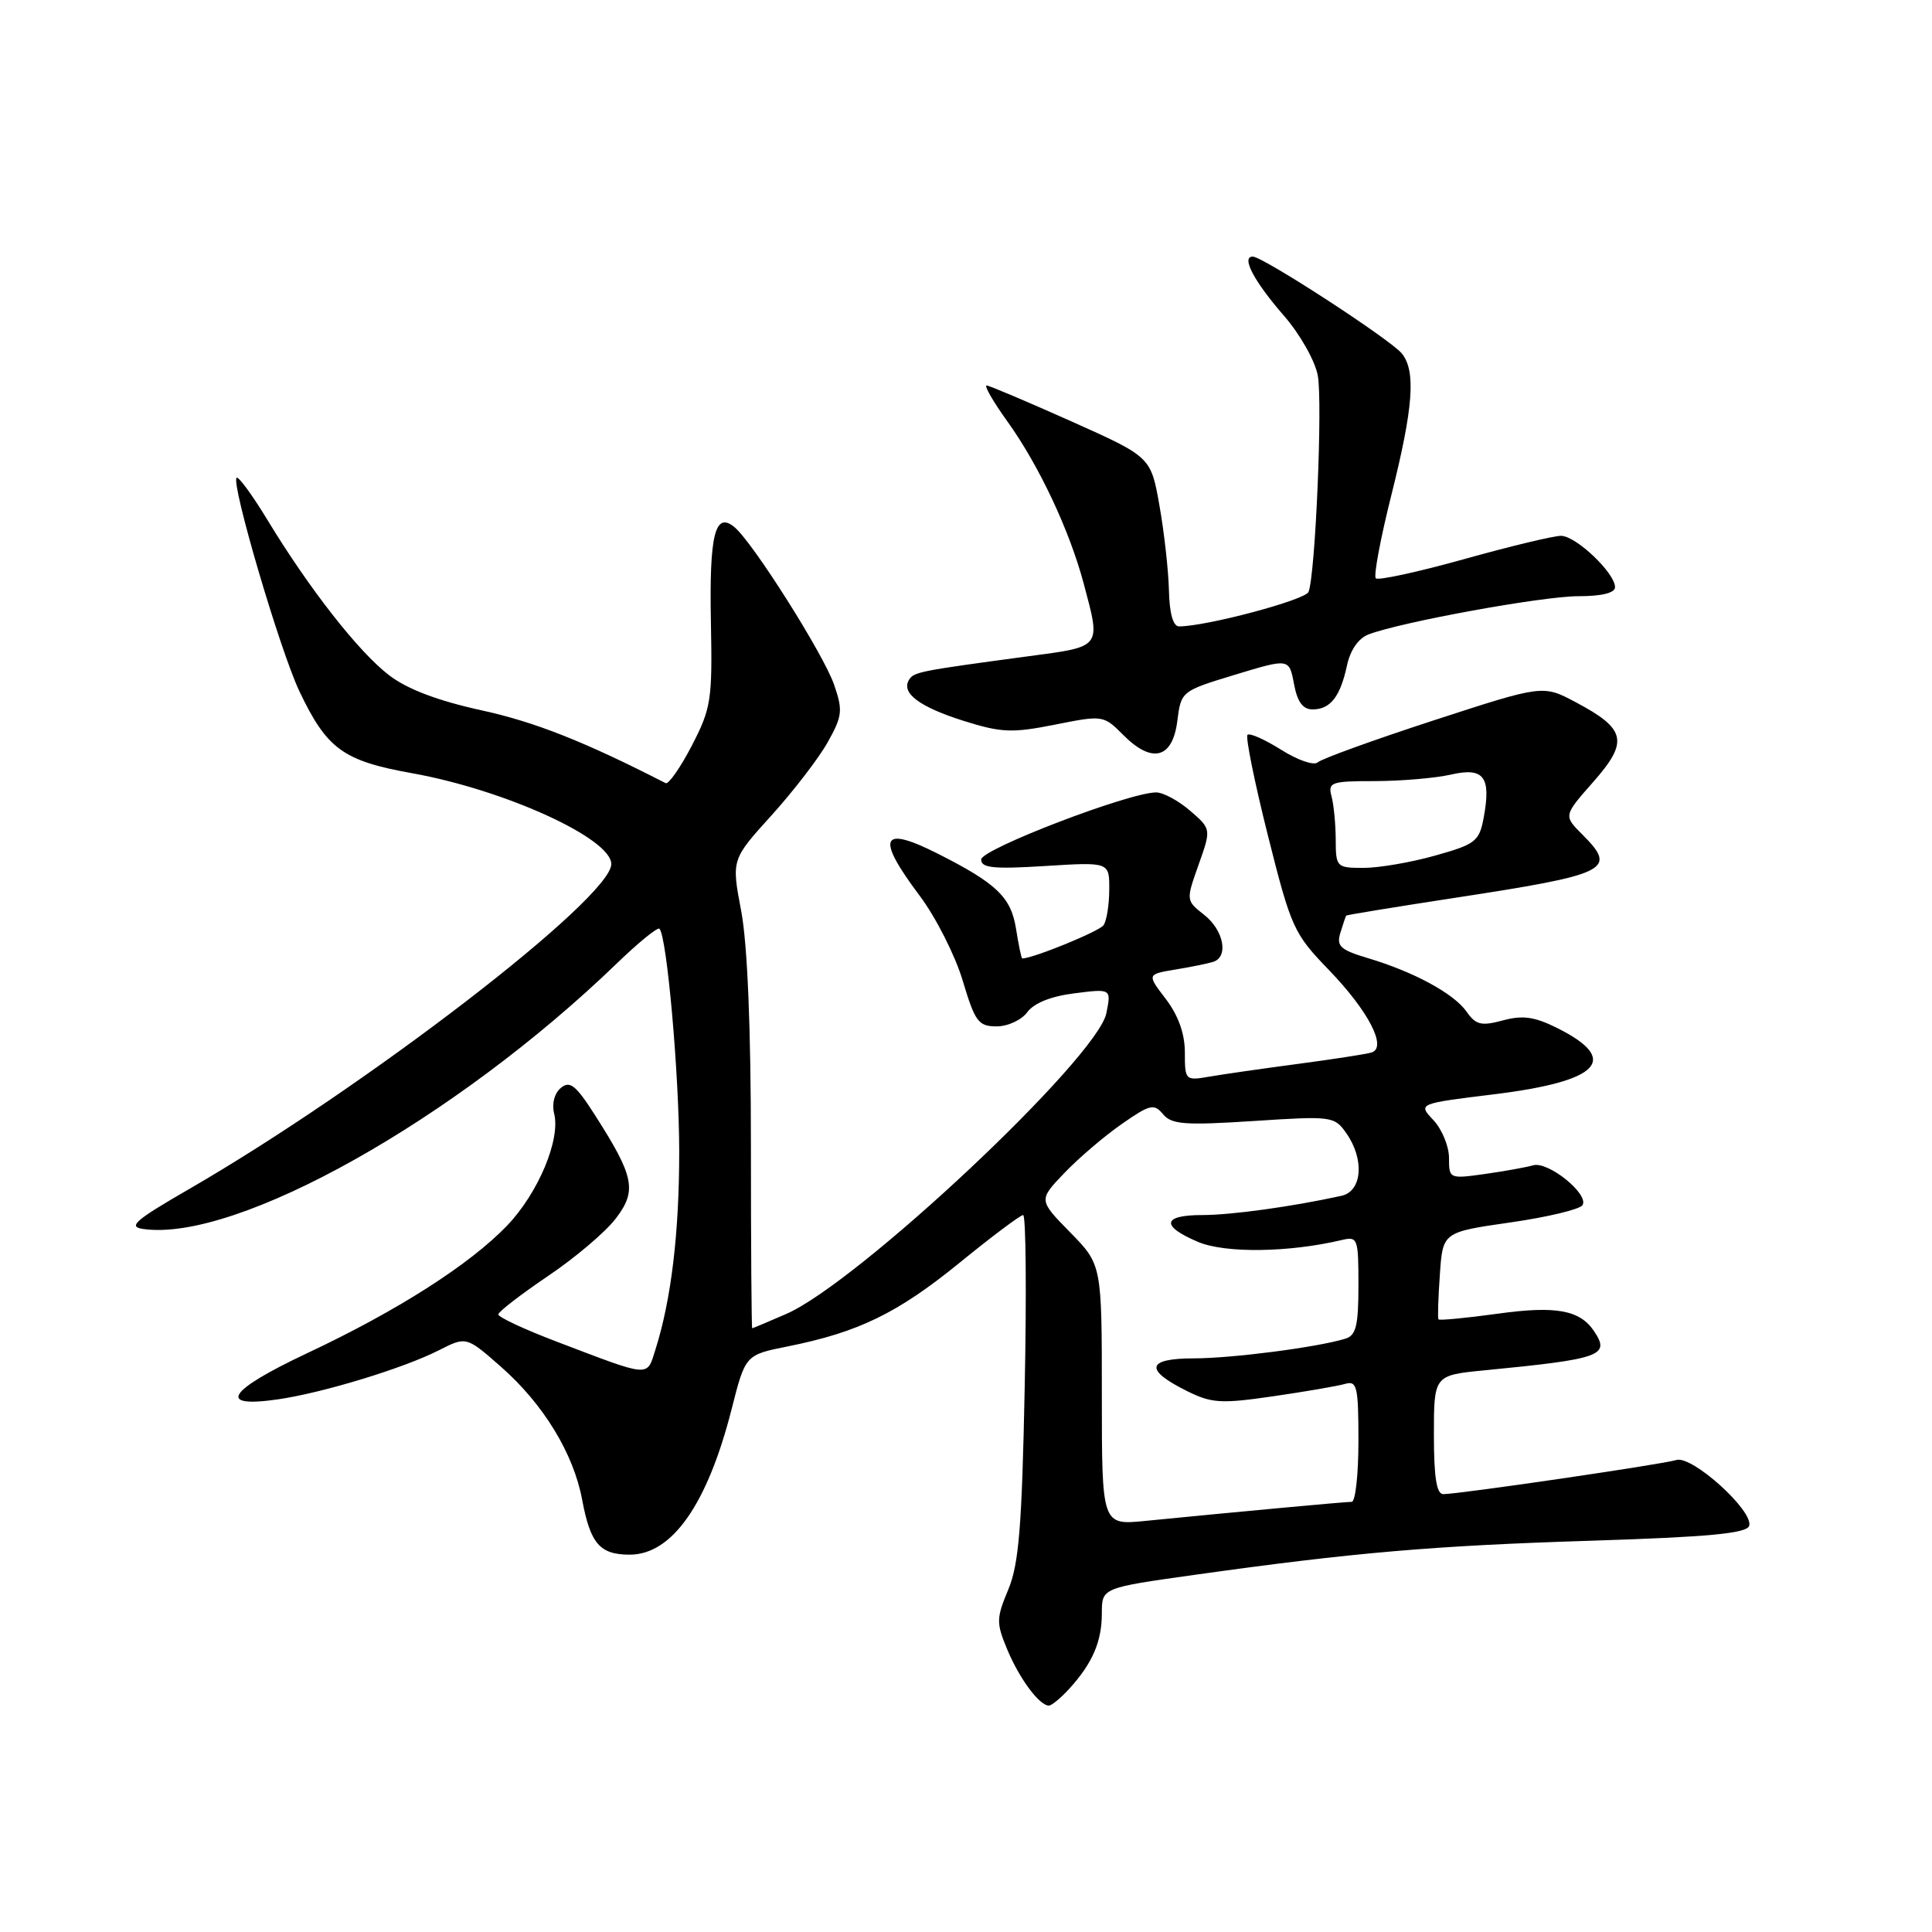 <?xml version="1.0" encoding="UTF-8" standalone="no"?>
<!DOCTYPE svg PUBLIC "-//W3C//DTD SVG 1.1//EN" "http://www.w3.org/Graphics/SVG/1.1/DTD/svg11.dtd" >
<svg xmlns="http://www.w3.org/2000/svg" xmlns:xlink="http://www.w3.org/1999/xlink" version="1.1" viewBox="0 0 256 256">
 <g >
 <path fill="currentColor"
d=" M 141.70 223.75 C 144.76 220.39 146.00 217.51 146.00 213.77 C 146.00 210.40 146.00 210.40 158.25 208.68 C 179.44 205.71 189.90 204.81 210.92 204.15 C 226.39 203.66 231.44 203.18 231.77 202.19 C 232.42 200.24 224.20 192.80 222.12 193.46 C 220.36 194.02 193.49 197.96 191.25 197.98 C 190.35 198.00 190.00 195.76 190.00 190.12 C 190.00 182.23 190.00 182.23 196.75 181.57 C 212.17 180.07 213.39 179.63 211.23 176.40 C 209.35 173.58 206.17 173.00 198.47 174.07 C 194.25 174.65 190.71 174.99 190.60 174.82 C 190.49 174.64 190.57 171.97 190.79 168.88 C 191.17 163.27 191.17 163.27 200.12 161.98 C 205.04 161.28 209.35 160.24 209.69 159.69 C 210.59 158.24 205.13 153.83 203.15 154.41 C 202.24 154.67 199.36 155.19 196.75 155.56 C 192.05 156.22 192.00 156.19 192.00 153.43 C 192.00 151.89 191.07 149.64 189.94 148.43 C 187.88 146.24 187.88 146.24 197.89 145.01 C 212.02 143.28 214.76 140.41 206.30 136.20 C 203.33 134.72 201.76 134.50 199.14 135.21 C 196.27 135.98 195.56 135.81 194.32 134.04 C 192.64 131.65 187.34 128.77 181.23 126.95 C 177.59 125.86 177.06 125.37 177.61 123.59 C 177.96 122.44 178.31 121.42 178.38 121.32 C 178.46 121.23 184.81 120.19 192.51 119.01 C 213.22 115.84 214.37 115.28 209.66 110.57 C 207.17 108.08 207.17 108.08 211.14 103.58 C 215.84 98.24 215.47 96.59 208.78 93.04 C 204.45 90.74 204.45 90.74 189.98 95.45 C 182.01 98.05 175.10 100.55 174.62 101.01 C 174.13 101.48 171.97 100.74 169.78 99.36 C 167.59 97.98 165.58 97.09 165.30 97.37 C 165.02 97.65 166.23 103.64 168.00 110.69 C 171.08 122.95 171.43 123.71 176.06 128.50 C 181.33 133.96 183.84 138.80 181.74 139.46 C 181.06 139.67 176.68 140.35 172.00 140.97 C 167.32 141.59 162.04 142.35 160.25 142.66 C 157.06 143.21 157.00 143.15 157.00 139.46 C 157.00 136.97 156.14 134.57 154.49 132.39 C 151.97 129.10 151.97 129.10 155.74 128.47 C 157.81 128.13 160.06 127.67 160.75 127.45 C 162.83 126.80 162.16 123.27 159.57 121.23 C 157.14 119.32 157.14 119.31 158.82 114.58 C 160.50 109.85 160.50 109.85 157.69 107.42 C 156.15 106.09 154.13 105.00 153.19 105.00 C 149.62 105.00 130.01 112.52 130.01 113.89 C 130.00 115.01 131.65 115.18 138.50 114.75 C 147.00 114.22 147.00 114.22 146.98 117.86 C 146.98 119.86 146.64 121.99 146.23 122.59 C 145.69 123.40 136.88 127.00 135.45 127.00 C 135.34 127.00 134.97 125.23 134.63 123.07 C 133.96 118.88 132.08 117.07 124.29 113.13 C 116.70 109.29 116.01 110.90 121.87 118.70 C 124.00 121.54 126.56 126.59 127.56 129.93 C 129.20 135.40 129.64 136.00 132.07 136.00 C 133.55 136.00 135.37 135.15 136.13 134.11 C 137.00 132.92 139.28 132.00 142.37 131.62 C 147.25 131.00 147.25 131.00 146.60 134.25 C 145.42 140.17 113.72 169.96 104.17 174.11 C 101.78 175.15 99.76 176.00 99.67 176.00 C 99.58 176.00 99.50 165.09 99.50 151.75 C 99.50 136.15 99.04 125.07 98.21 120.70 C 96.92 113.90 96.92 113.90 102.23 108.04 C 105.15 104.81 108.50 100.45 109.68 98.34 C 111.62 94.87 111.70 94.14 110.52 90.72 C 109.12 86.68 99.77 71.88 97.32 69.85 C 94.74 67.71 93.97 70.84 94.20 82.50 C 94.40 92.77 94.23 93.85 91.66 98.82 C 90.14 101.74 88.58 103.97 88.20 103.77 C 77.46 98.27 70.90 95.67 63.84 94.13 C 58.04 92.86 53.99 91.33 51.58 89.49 C 47.56 86.43 41.01 78.07 35.46 68.93 C 33.44 65.60 31.59 63.08 31.35 63.31 C 30.60 64.07 37.09 86.14 39.66 91.57 C 43.30 99.24 45.46 100.82 54.58 102.45 C 66.89 104.66 81.00 111.09 81.00 114.49 C 81.00 119.00 48.46 144.04 25.00 157.59 C 17.85 161.72 16.90 162.56 19.00 162.85 C 31.35 164.59 60.30 148.36 81.73 127.66 C 84.60 124.89 87.14 122.82 87.38 123.06 C 88.37 124.09 89.99 142.36 90.00 152.57 C 90.00 163.37 88.95 172.17 86.86 178.79 C 85.68 182.52 86.36 182.57 73.75 177.77 C 69.49 176.15 66.01 174.53 66.03 174.16 C 66.05 173.80 69.01 171.52 72.60 169.09 C 76.20 166.67 80.24 163.24 81.59 161.47 C 84.43 157.75 84.05 155.91 78.82 147.73 C 76.30 143.79 75.51 143.16 74.32 144.15 C 73.46 144.86 73.10 146.26 73.43 147.57 C 74.29 151.00 71.31 158.09 67.21 162.38 C 62.26 167.55 52.65 173.69 40.67 179.32 C 30.12 184.29 28.66 186.61 36.84 185.42 C 42.82 184.55 53.47 181.30 58.15 178.92 C 61.79 177.07 61.79 177.07 66.41 181.13 C 72.01 186.06 76.00 192.60 77.14 198.73 C 78.23 204.55 79.48 206.00 83.44 206.00 C 89.06 206.00 93.74 199.32 96.95 186.69 C 98.77 179.53 98.77 179.53 104.36 178.41 C 113.75 176.53 118.92 174.01 127.09 167.37 C 131.39 163.86 135.21 161.00 135.57 161.00 C 135.94 161.00 136.03 171.24 135.78 183.75 C 135.41 202.29 135.01 207.26 133.60 210.63 C 132.00 214.46 132.00 215.05 133.48 218.60 C 135.08 222.44 137.73 226.00 138.98 226.00 C 139.35 226.00 140.57 224.99 141.70 223.75 Z  M 156.00 95.54 C 156.50 91.59 156.53 91.57 163.66 89.40 C 170.82 87.23 170.82 87.23 171.46 90.62 C 171.90 93.00 172.63 94.00 173.92 94.00 C 176.28 94.00 177.59 92.32 178.48 88.19 C 178.92 86.13 180.00 84.57 181.35 84.06 C 185.69 82.41 204.41 79.00 209.14 79.00 C 212.24 79.00 214.00 78.57 214.00 77.80 C 214.00 75.93 208.82 71.00 206.84 71.00 C 205.86 71.00 200.07 72.39 193.96 74.10 C 187.86 75.80 182.61 76.94 182.30 76.63 C 181.99 76.32 182.92 71.34 184.37 65.57 C 187.28 53.96 187.63 49.16 185.75 46.84 C 184.26 45.00 167.34 34.00 166.00 34.00 C 164.43 34.00 166.16 37.28 170.15 41.86 C 172.24 44.26 174.25 47.81 174.61 49.74 C 175.27 53.24 174.30 76.06 173.39 78.43 C 172.98 79.50 159.84 83.00 156.23 83.00 C 155.44 83.00 154.96 81.28 154.89 78.25 C 154.83 75.64 154.27 70.59 153.64 67.03 C 152.50 60.55 152.50 60.55 142.00 55.85 C 136.22 53.27 131.16 51.12 130.75 51.08 C 130.34 51.03 131.57 53.18 133.49 55.85 C 137.67 61.67 141.72 70.28 143.60 77.34 C 145.88 85.90 146.07 85.65 136.25 86.96 C 121.81 88.90 121.09 89.04 120.45 90.08 C 119.37 91.83 121.83 93.67 127.69 95.52 C 132.69 97.09 134.10 97.15 139.78 96.02 C 146.15 94.75 146.22 94.76 148.85 97.40 C 152.66 101.23 155.37 100.52 156.00 95.54 Z  M 146.00 184.84 C 146.00 167.58 146.00 167.58 141.80 163.29 C 137.60 159.01 137.60 159.01 141.05 155.41 C 142.95 153.43 146.37 150.51 148.65 148.93 C 152.38 146.33 152.92 146.20 154.11 147.64 C 155.24 149.00 157.00 149.13 166.11 148.54 C 176.48 147.86 176.82 147.91 178.39 150.15 C 180.83 153.62 180.50 157.85 177.75 158.45 C 171.21 159.89 163.14 161.00 159.32 161.00 C 154.00 161.00 153.77 162.45 158.75 164.56 C 162.35 166.08 170.75 165.97 177.75 164.32 C 179.91 163.80 180.00 164.05 180.00 170.32 C 180.00 175.69 179.68 176.96 178.25 177.39 C 174.50 178.53 163.24 179.99 158.17 179.99 C 151.91 180.00 151.60 181.50 157.28 184.32 C 160.56 185.95 161.80 186.02 168.73 185.01 C 173.00 184.39 177.29 183.65 178.25 183.37 C 179.81 182.92 180.00 183.72 180.00 190.93 C 180.00 195.37 179.60 199.00 179.11 199.00 C 178.25 199.00 164.08 200.31 151.75 201.53 C 146.00 202.10 146.00 202.10 146.00 184.84 Z  M 176.99 111.25 C 176.98 109.19 176.73 106.60 176.43 105.50 C 175.94 103.65 176.38 103.50 182.20 103.50 C 185.66 103.49 190.18 103.11 192.24 102.64 C 196.63 101.63 197.61 102.93 196.59 108.38 C 196.01 111.48 195.50 111.88 190.16 113.37 C 186.98 114.27 182.71 115.00 180.68 115.00 C 177.10 115.00 177.00 114.90 176.99 111.25 Z "/>
</g>
</svg>